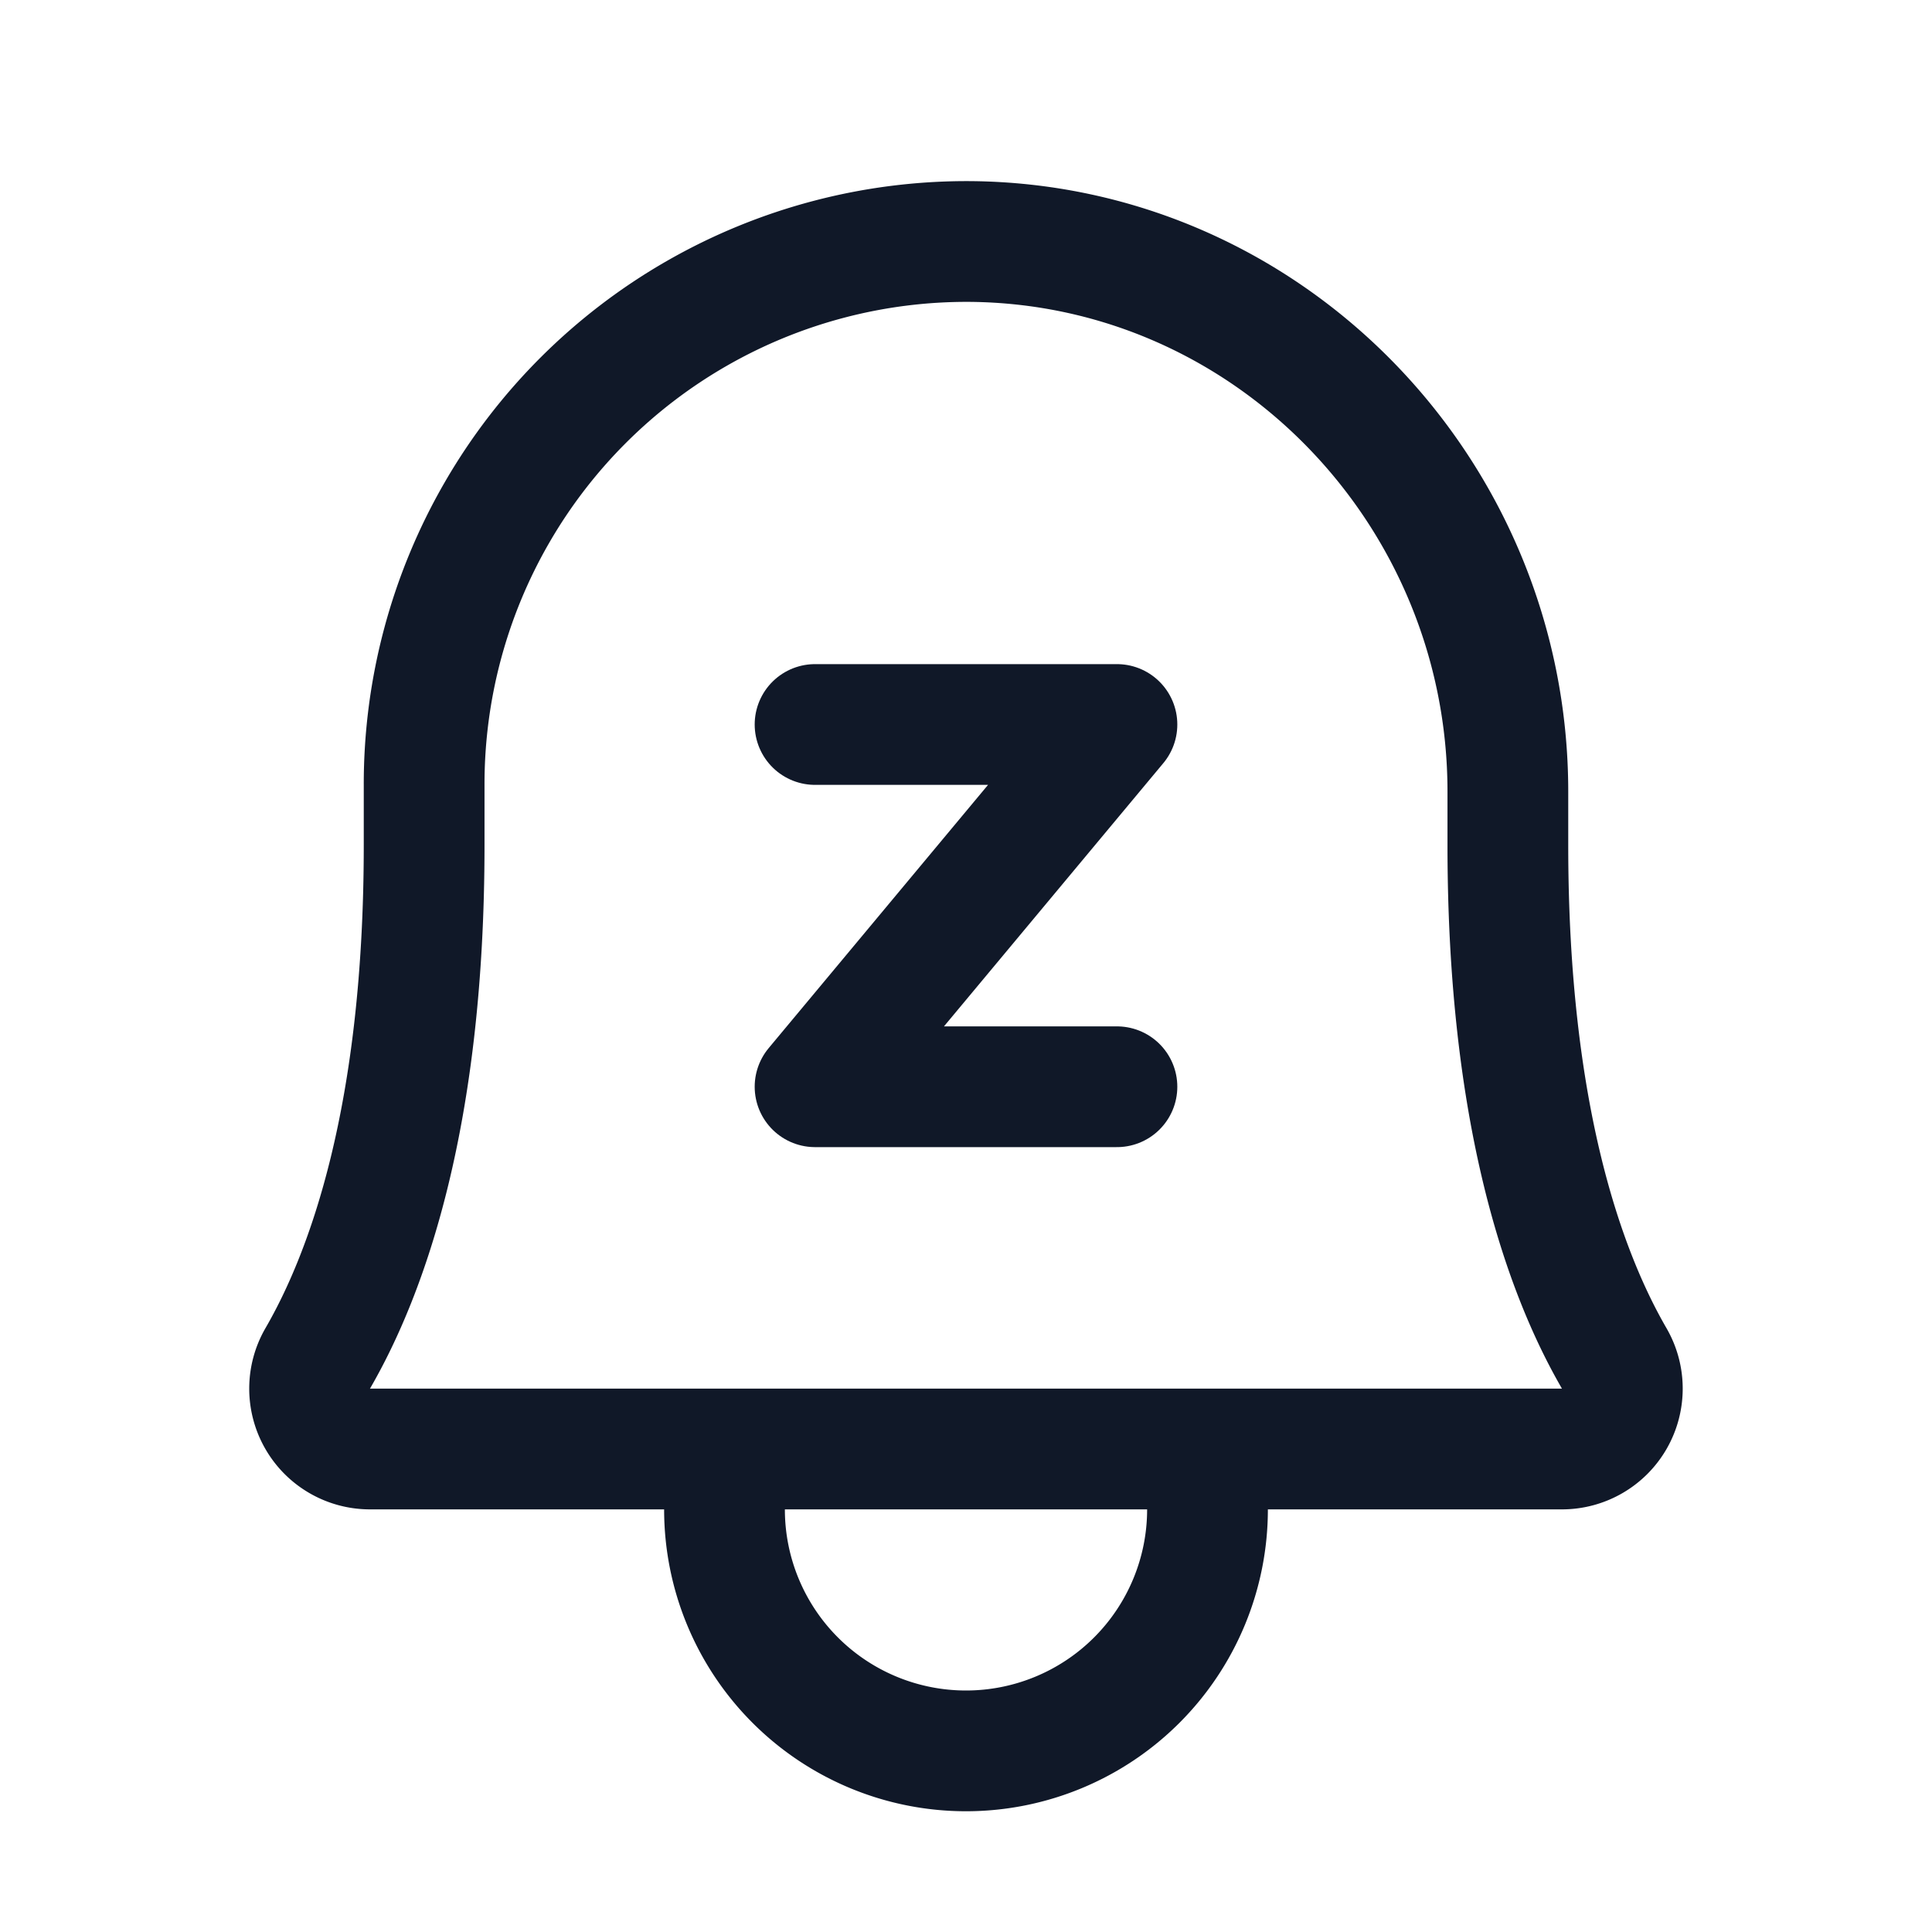 <svg xmlns="http://www.w3.org/2000/svg" width="32" height="32" fill="none" viewBox="0 0 32 32">
  <path stroke="#101828" stroke-linecap="round" stroke-linejoin="round" stroke-width="2" d="M7.025 13a8.987 8.987 0 0 1 9.037-9c4.95.038 8.913 4.15 8.913 9.113V14c0 4.475.937 7.075 1.762 8.5a1 1 0 0 1-.862 1.5H6.125a1 1 0 0 1-.863-1.5c.825-1.425 1.763-4.025 1.763-8.5v-1ZM12 24v1a4 4 0 1 0 8 0v-1"/>
  <path stroke="#101828" stroke-linecap="round" stroke-linejoin="round" stroke-width="2" d="M13.5 12h5l-5 6h5"/>
</svg>
